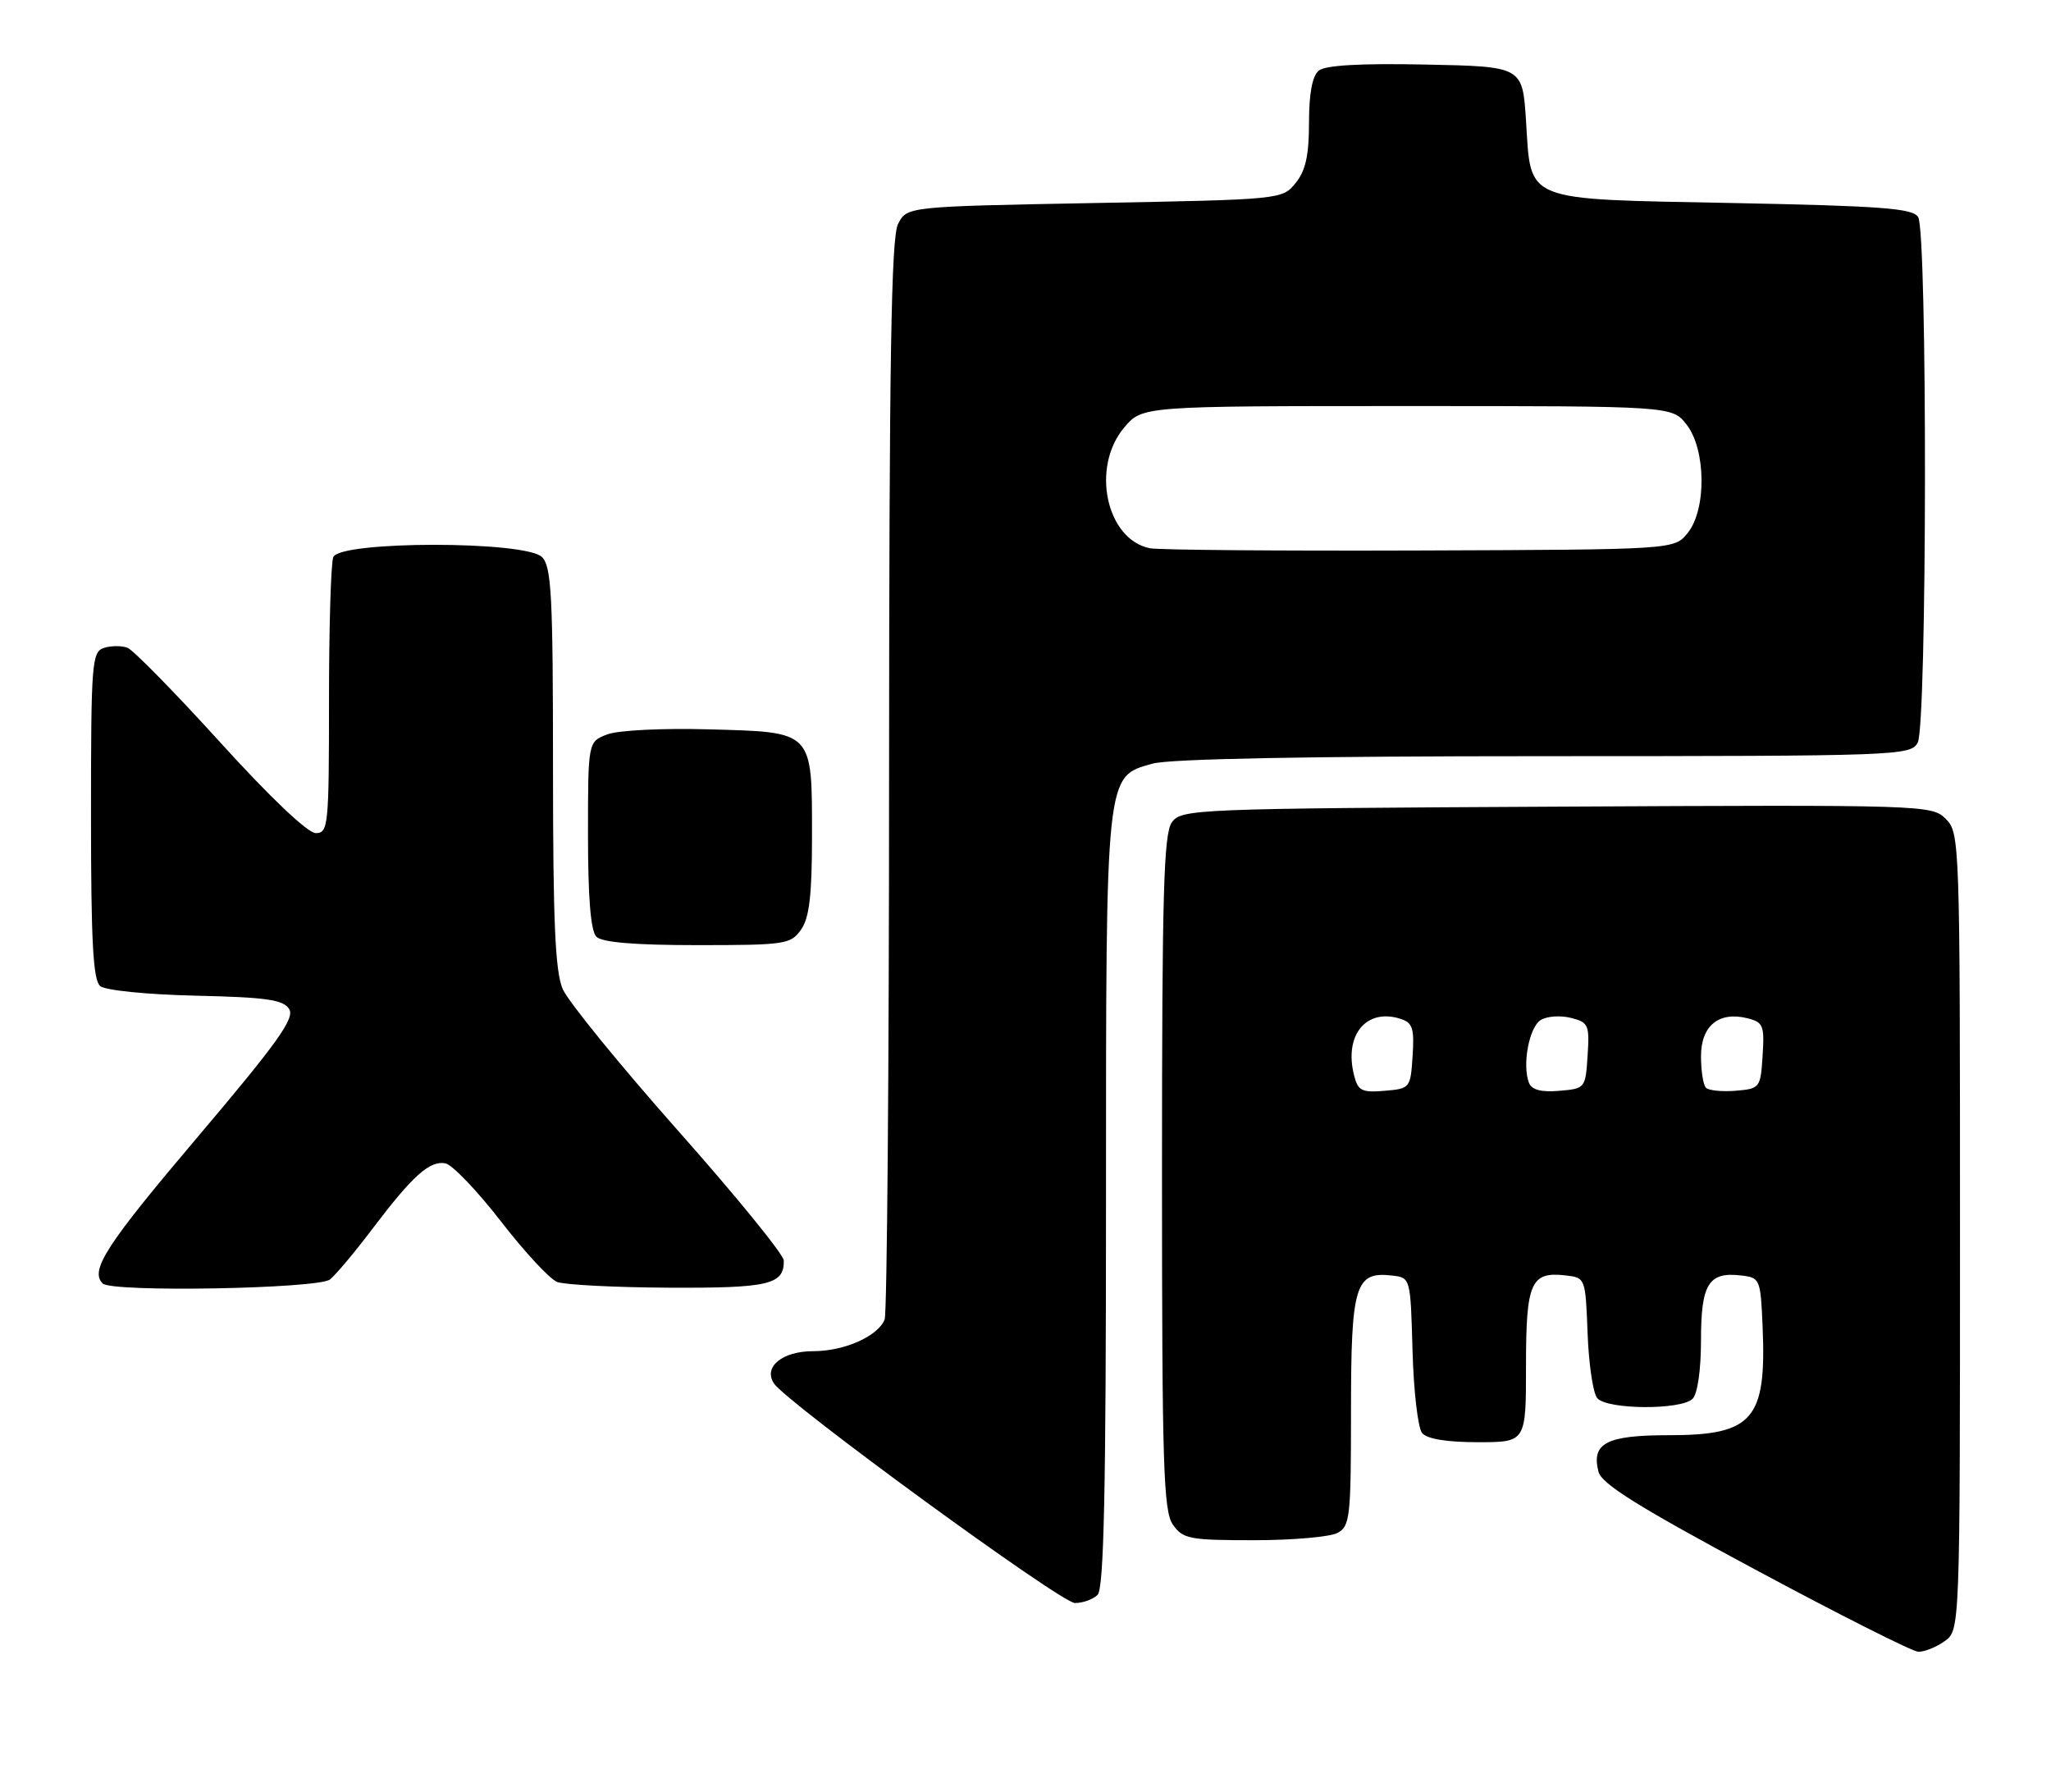 <?xml version="1.0" encoding="UTF-8" standalone="no"?>
<!DOCTYPE svg PUBLIC "-//W3C//DTD SVG 1.1//EN" "http://www.w3.org/Graphics/SVG/1.1/DTD/svg11.dtd" >
<svg xmlns="http://www.w3.org/2000/svg" xmlns:xlink="http://www.w3.org/1999/xlink" version="1.1" viewBox="0 0 293 256">
 <g >
 <path fill="currentColor"
d=" M 277.78 234.44 C 280.00 232.89 280.00 232.89 280.00 175.94 C 280.00 120.10 279.96 118.96 277.97 116.97 C 275.98 114.98 275.03 114.95 222.39 115.22 C 170.70 115.49 168.79 115.57 167.42 117.44 C 166.24 119.05 166.00 127.52 166.00 167.47 C 166.00 209.37 166.20 215.84 167.56 217.78 C 168.99 219.82 169.91 220.00 179.12 220.00 C 184.63 220.00 190.00 219.53 191.07 218.96 C 192.86 218.01 193.00 216.72 193.00 201.54 C 193.00 183.53 193.59 181.58 198.88 182.20 C 201.50 182.50 201.50 182.50 201.79 192.94 C 201.95 198.69 202.56 203.97 203.16 204.69 C 203.86 205.54 206.68 206.00 211.12 206.00 C 218.00 206.00 218.00 206.00 218.00 195.12 C 218.00 183.14 218.68 181.60 223.69 182.18 C 226.48 182.50 226.50 182.56 226.80 190.45 C 226.96 194.83 227.58 198.99 228.17 199.70 C 229.54 201.36 240.17 201.43 241.80 199.80 C 242.51 199.09 243.00 195.67 243.00 191.42 C 243.00 183.40 244.08 181.65 248.69 182.18 C 251.44 182.49 251.51 182.66 251.80 189.48 C 252.37 202.76 250.44 205.00 238.43 205.00 C 229.48 205.00 227.30 206.13 228.36 210.24 C 228.81 211.96 234.11 215.27 250.72 224.18 C 262.70 230.61 273.19 235.90 274.03 235.93 C 274.87 235.97 276.56 235.30 277.78 234.44 Z  M 156.80 227.80 C 157.70 226.90 158.00 213.08 158.00 171.77 C 158.00 109.97 157.90 110.96 164.67 109.07 C 167.15 108.39 186.91 108.01 220.71 108.01 C 271.31 108.00 272.96 107.94 273.96 106.07 C 275.30 103.57 275.36 33.11 274.02 31.00 C 273.24 29.75 268.77 29.42 247.57 29.00 C 217.29 28.41 218.76 28.99 218.00 17.22 C 217.50 9.50 217.50 9.50 203.64 9.22 C 194.27 9.03 189.33 9.32 188.39 10.09 C 187.47 10.85 187.00 13.39 187.00 17.51 C 187.00 22.19 186.52 24.38 185.09 26.14 C 183.19 28.49 183.06 28.50 156.37 29.00 C 129.56 29.50 129.56 29.50 128.29 32.00 C 127.31 33.95 127.03 51.31 127.01 110.67 C 127.01 152.56 126.72 187.56 126.38 188.46 C 125.46 190.85 120.64 193.00 116.17 193.00 C 111.75 193.00 109.01 195.25 110.56 197.60 C 112.39 200.37 151.53 228.93 153.55 228.97 C 154.68 228.98 156.14 228.46 156.80 227.80 Z  M 47.15 182.75 C 48.00 182.06 50.73 178.80 53.22 175.50 C 58.95 167.93 61.39 165.74 63.63 166.17 C 64.61 166.36 68.17 170.08 71.54 174.43 C 74.91 178.79 78.53 182.70 79.59 183.11 C 80.64 183.52 87.82 183.89 95.55 183.93 C 109.86 184.00 112.04 183.49 111.97 180.05 C 111.95 179.20 105.16 170.85 96.86 161.50 C 88.57 152.15 81.16 143.05 80.39 141.28 C 79.31 138.78 79.00 131.72 79.00 109.60 C 79.00 85.06 78.78 80.93 77.43 79.57 C 75.09 77.23 48.50 77.24 47.61 79.58 C 47.27 80.45 47.00 89.68 47.00 100.08 C 47.00 117.95 46.90 119.00 45.11 119.00 C 43.97 119.00 38.61 113.92 31.47 106.05 C 25.01 98.93 19.04 92.85 18.22 92.53 C 17.39 92.21 15.88 92.22 14.86 92.54 C 13.12 93.10 13.00 94.60 13.00 116.44 C 13.00 134.47 13.30 140.00 14.31 140.85 C 15.06 141.46 20.96 142.06 27.96 142.22 C 38.05 142.45 40.47 142.79 41.31 144.13 C 42.14 145.45 39.66 148.92 28.17 162.48 C 15.16 177.83 12.80 181.47 14.67 183.33 C 15.95 184.62 45.51 184.09 47.15 182.75 Z  M 114.44 132.78 C 115.62 131.09 116.00 127.88 116.00 119.47 C 116.00 104.30 116.27 104.59 101.33 104.18 C 94.63 103.99 88.31 104.31 86.75 104.90 C 84.00 105.95 84.00 105.95 84.00 119.28 C 84.00 128.31 84.39 132.99 85.20 133.80 C 86.01 134.61 90.68 135.00 99.64 135.00 C 112.19 135.00 112.97 134.88 114.44 132.78 Z  M 193.43 153.56 C 191.99 147.84 195.18 143.97 200.05 145.52 C 201.80 146.07 202.06 146.86 201.80 150.83 C 201.50 155.43 201.45 155.50 197.78 155.81 C 194.52 156.08 193.99 155.81 193.43 153.56 Z  M 218.42 154.66 C 217.44 152.10 218.44 146.74 220.10 145.70 C 220.97 145.15 222.91 145.01 224.40 145.39 C 226.92 146.02 227.09 146.38 226.80 150.78 C 226.50 155.45 226.46 155.50 222.74 155.81 C 220.15 156.03 218.81 155.67 218.42 154.66 Z  M 243.71 155.38 C 243.32 154.99 243.00 152.96 243.00 150.87 C 243.00 146.51 245.56 144.42 249.65 145.45 C 251.89 146.01 252.08 146.49 251.80 150.78 C 251.51 155.39 251.42 155.51 247.96 155.80 C 246.02 155.96 244.11 155.77 243.71 155.38 Z  M 164.27 78.31 C 158.03 77.06 155.82 66.74 160.59 61.08 C 163.18 58.00 163.18 58.00 201.02 58.00 C 238.85 58.00 238.85 58.00 240.93 60.63 C 243.72 64.19 243.81 72.78 241.09 76.14 C 239.18 78.50 239.18 78.50 202.84 78.63 C 182.85 78.70 165.50 78.56 164.27 78.31 Z "/>
</g>
</svg>